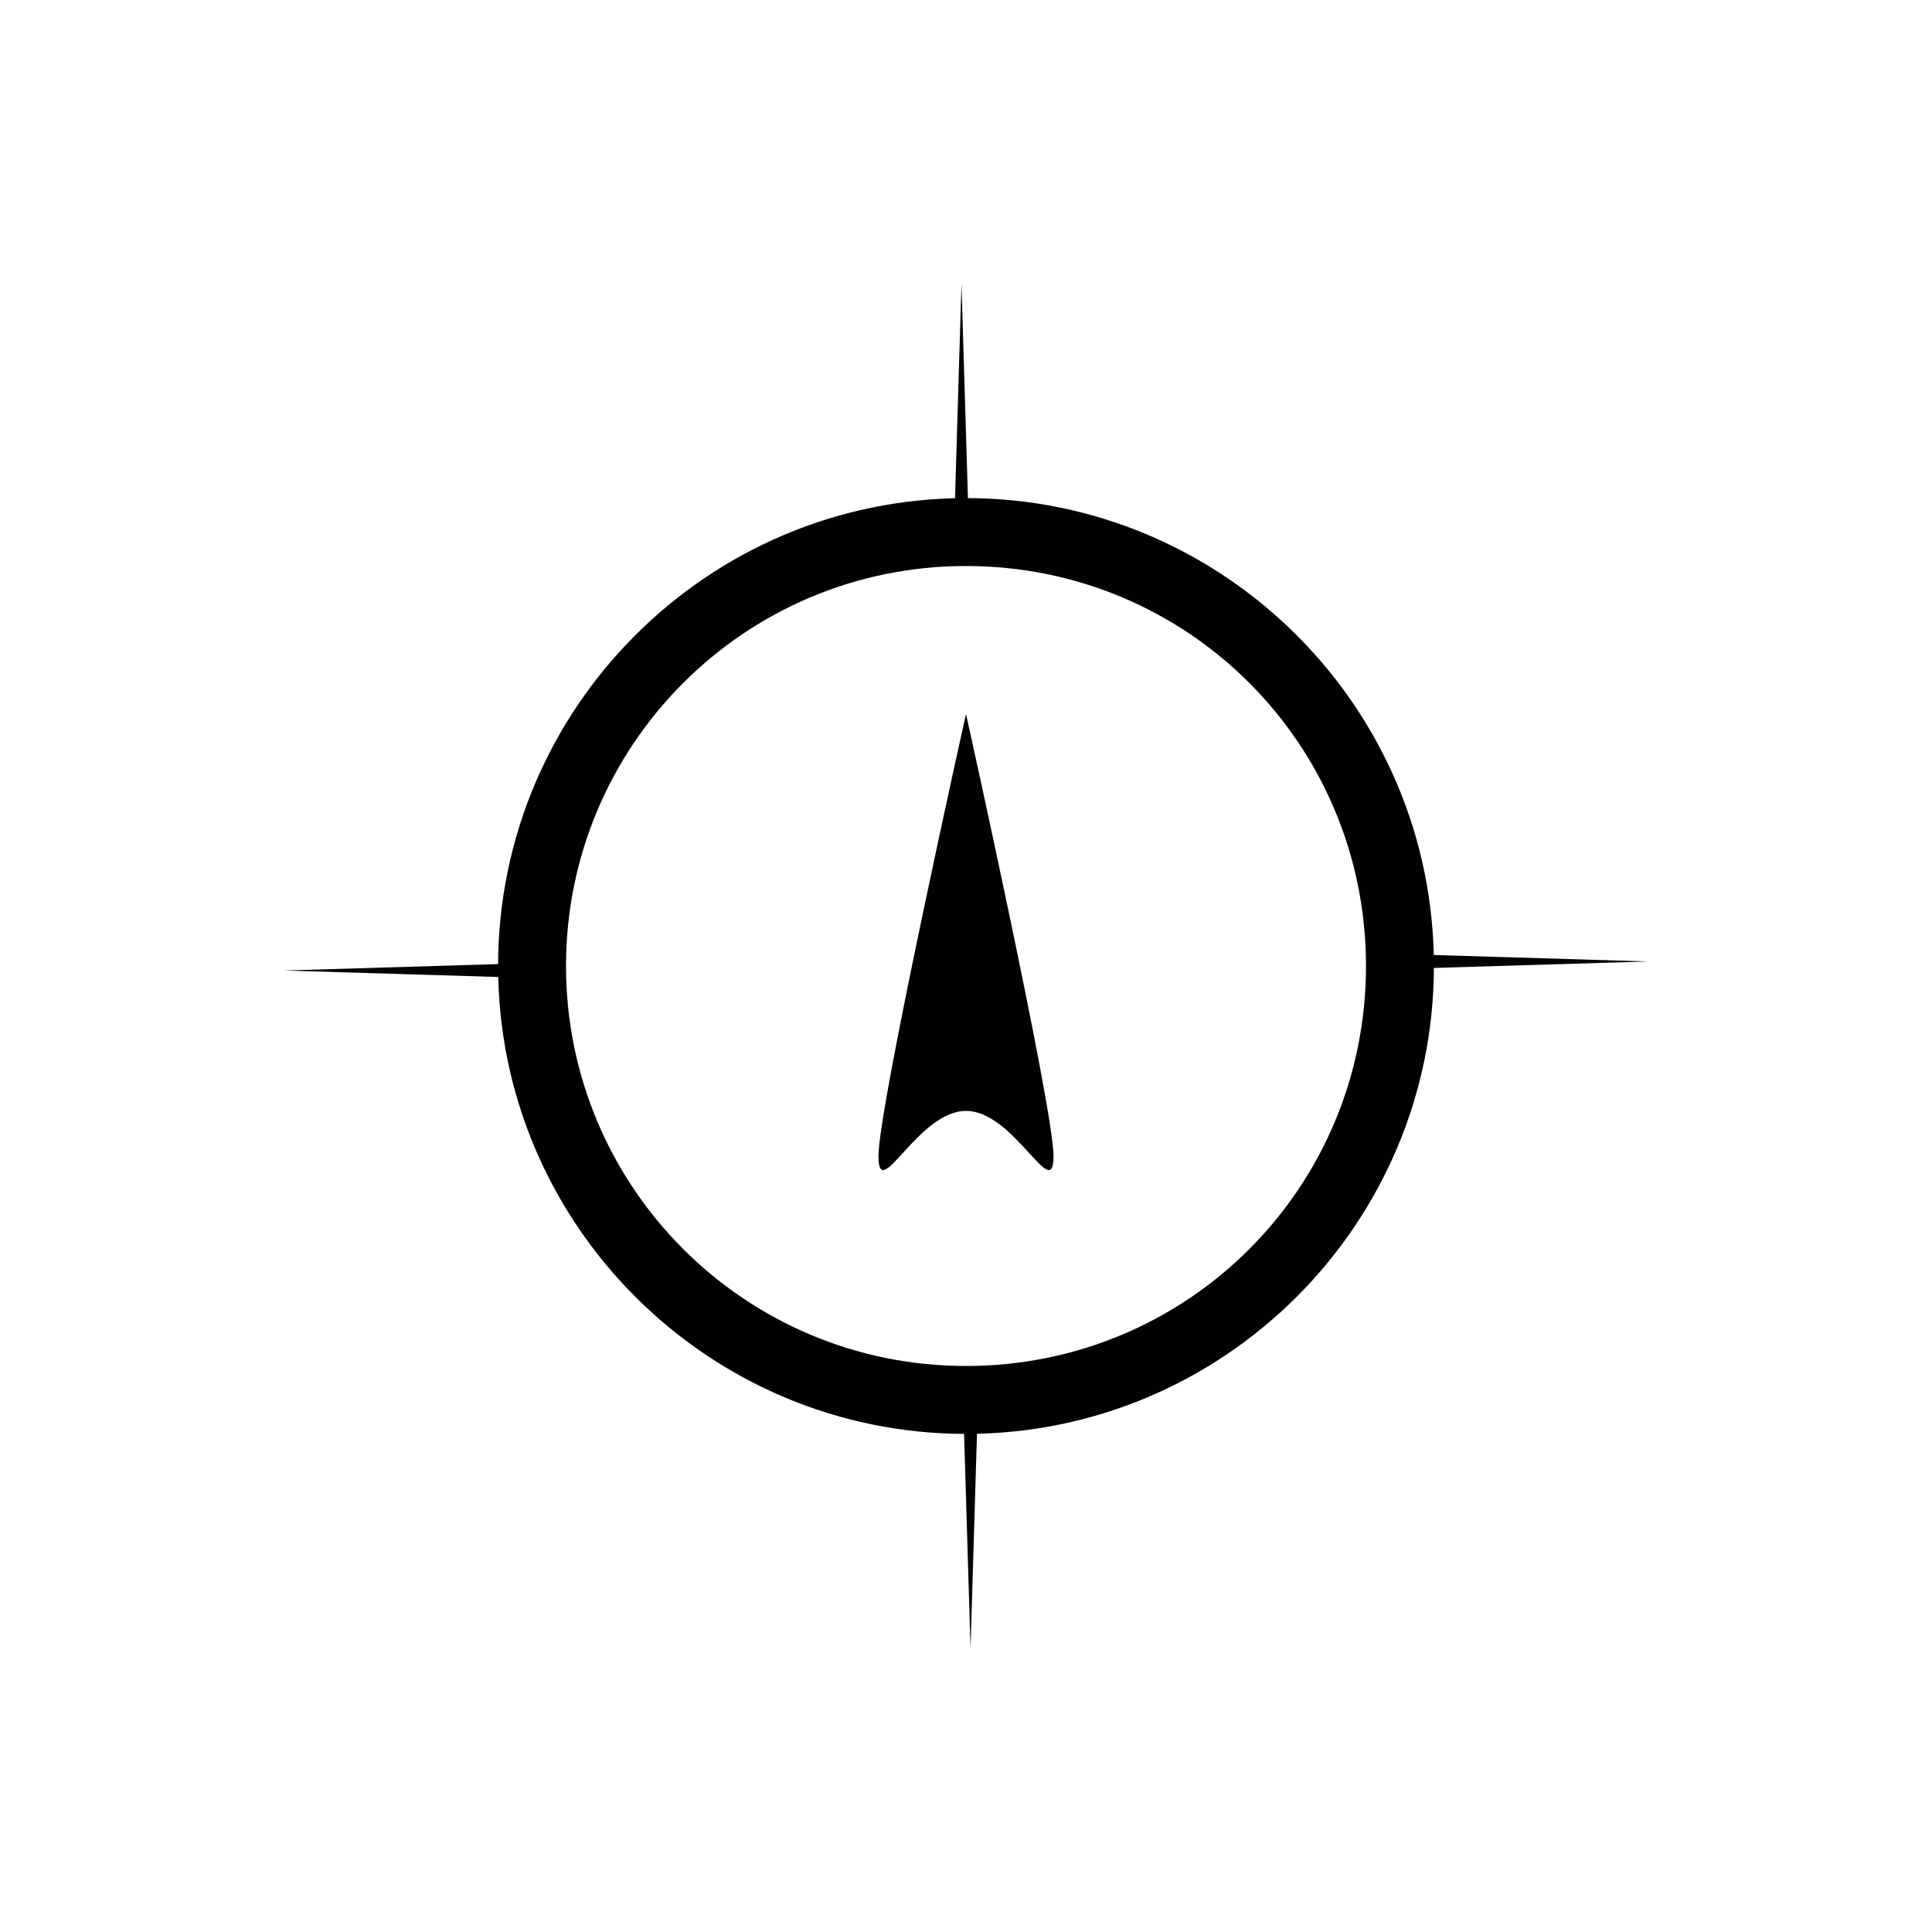 <?xml version="1.0" encoding="utf-8"?>
<!-- Generator: Adobe Illustrator 19.0.0, SVG Export Plug-In . SVG Version: 6.00 Build 0)  -->
<svg version="1.1" id="Layer_1" xmlns="http://www.w3.org/2000/svg" xmlns:xlink="http://www.w3.org/1999/xlink" x="0px" y="0px"
	 viewBox="0 0 128 128" style="enable-background:new 0 0 128 128;" xml:space="preserve">
<style type="text/css">
	.st0{fill:none;}
	.st1{fill:#010101;}
</style>
<g id="XMLID_2_">
	<path id="XMLID_21_" class="st0" d="M64,37.5c-14.7,0-26.5,11.9-26.5,26.5S49.3,90.5,64,90.5S90.5,78.7,90.5,64S78.7,37.5,64,37.5z
		"/>
	<g id="XMLID_3_">
		<g id="XMLID_8_">
			<g id="XMLID_18_">
				<polygon id="XMLID_20_" class="st1" points="64.8,92.6 64.3,109.2 63.8,92.6 				"/>
			</g>
			<g id="XMLID_15_">
				<polygon id="XMLID_23_" class="st1" points="92.6,63.2 109.2,63.7 92.6,64.2 				"/>
			</g>
			<g id="XMLID_12_">
				<polygon id="XMLID_25_" class="st1" points="63.2,35.4 63.7,18.8 64.2,35.4 				"/>
			</g>
			<g id="XMLID_9_">
				<polygon id="XMLID_27_" class="st1" points="35.4,64.8 18.8,64.3 35.4,63.8 				"/>
			</g>
		</g>
		<path id="XMLID_7_" class="st1" d="M58.2,76.6c0,3.2,2.6-3,5.8-3s5.8,6.2,5.8,3c0-3.2-5.8-29.3-5.8-29.3S58.2,73.3,58.2,76.6z"/>
		<path id="XMLID_4_" class="st1" d="M64,33c-17.1,0-31,13.9-31,31s13.9,31,31,31s31-13.9,31-31S81.1,33,64,33z M64,90.5
			c-14.7,0-26.5-11.9-26.5-26.5S49.3,37.5,64,37.5S90.5,49.3,90.5,64S78.7,90.5,64,90.5z"/>
	</g>
</g>
</svg>
